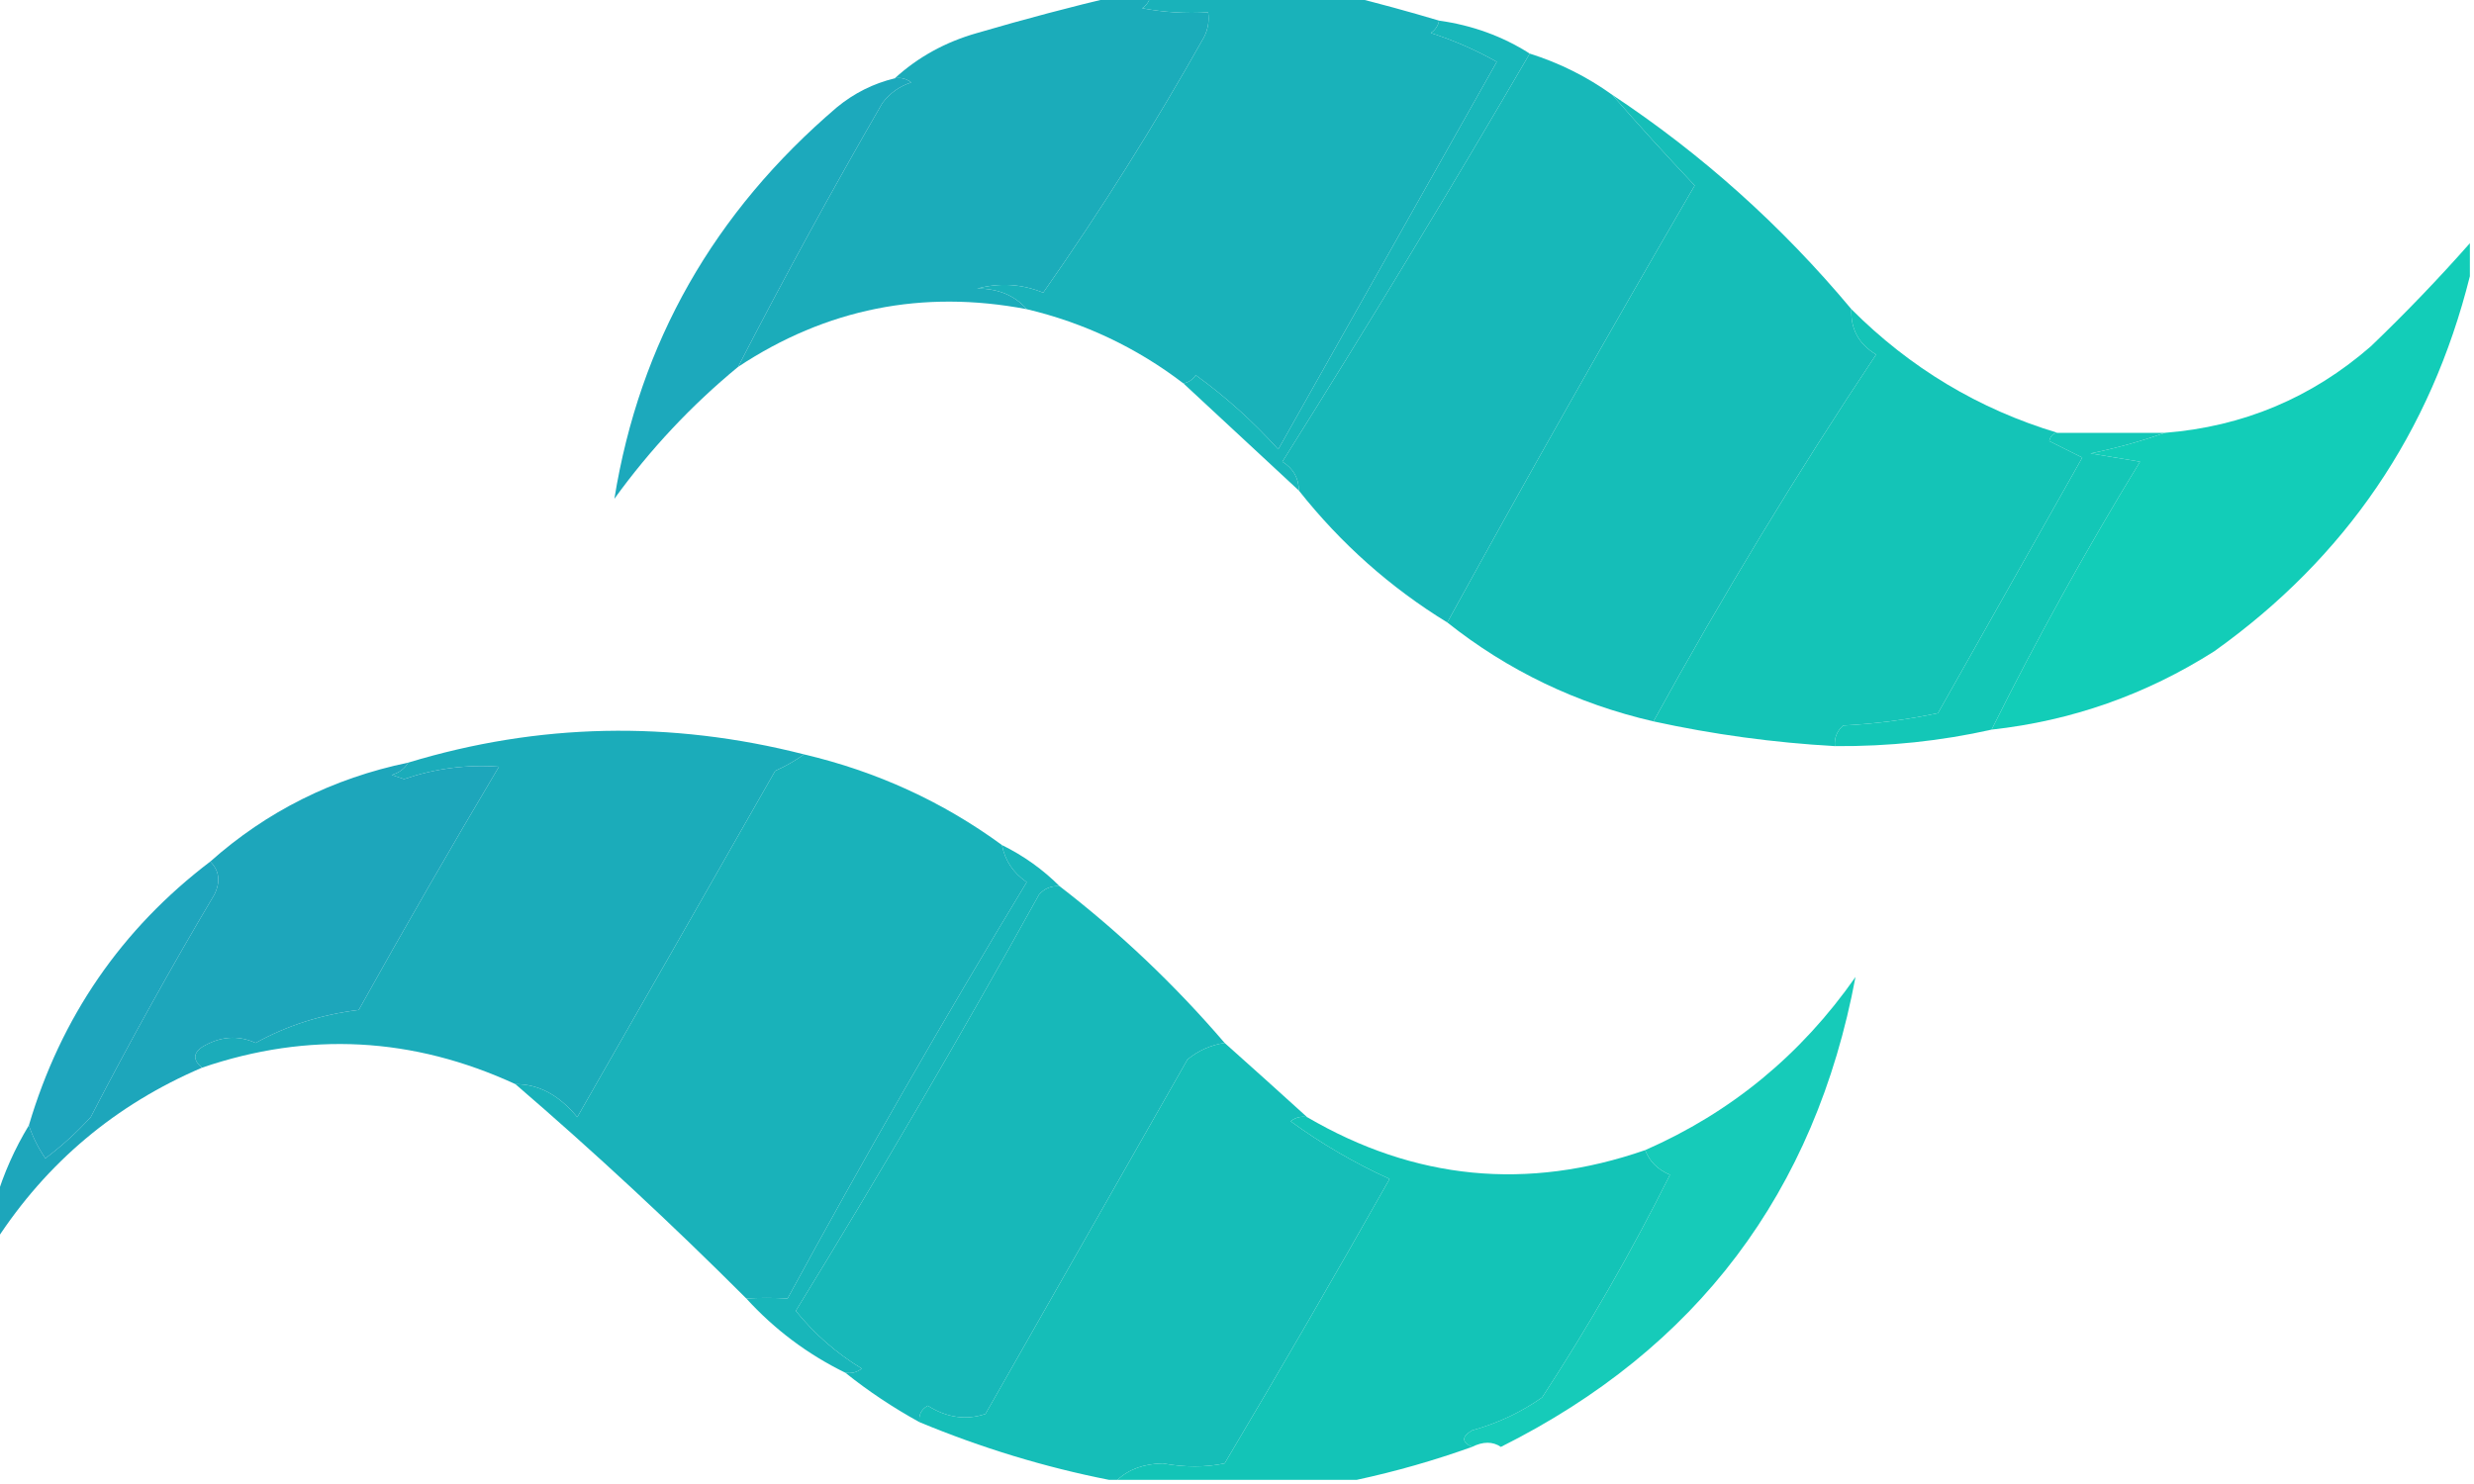 <?xml version="1.0" encoding="UTF-8"?>
<!DOCTYPE svg PUBLIC "-//W3C//DTD SVG 1.1//EN" "http://www.w3.org/Graphics/SVG/1.1/DTD/svg11.dtd">
<svg xmlns="http://www.w3.org/2000/svg" version="1.1" width="300px" height="180px" style="shape-rendering:geometricPrecision; text-rendering:geometricPrecision; image-rendering:optimizeQuality; fill-rule:evenodd; clip-rule:evenodd" xmlns:xlink="http://www.w3.org/1999/xlink">
<g><path style="opacity:1" fill="#1bacba" d="M 135.5,-0.5 C 136.833,-0.5 138.167,-0.5 139.5,-0.5C 139.389,0.117 139.056,0.617 138.5,1C 141.146,1.497 143.813,1.664 146.5,1.5C 146.649,2.552 146.483,3.552 146,4.5C 139.986,15.207 133.486,25.54 126.5,35.5C 123.897,34.438 121.23,34.272 118.5,35C 121.051,35.002 123.051,35.836 124.5,37.5C 111.86,35.095 100.193,37.428 89.5,44.5C 95.04,33.759 100.874,23.092 107,12.5C 107.903,11.299 109.069,10.465 110.5,10C 109.906,9.536 109.239,9.369 108.5,9.5C 111.32,6.919 114.654,5.086 118.5,4C 124.253,2.314 129.919,0.814 135.5,-0.5 Z"/></g>
<g><path style="opacity:1" fill="#19b2ba" d="M 139.5,-0.5 C 147.5,-0.5 155.5,-0.5 163.5,-0.5C 167.1,0.387 170.767,1.387 174.5,2.5C 174.389,3.117 174.056,3.617 173.5,4C 176.292,4.897 178.959,6.063 181.5,7.5C 172.695,23.103 163.861,38.769 155,54.5C 151.965,51.13 148.632,48.13 145,45.5C 144.617,46.056 144.117,46.389 143.5,46.5C 137.828,42.164 131.494,39.164 124.5,37.5C 123.051,35.836 121.051,35.002 118.5,35C 121.23,34.272 123.897,34.438 126.5,35.5C 133.486,25.54 139.986,15.207 146,4.5C 146.483,3.552 146.649,2.552 146.5,1.5C 143.813,1.664 141.146,1.497 138.5,1C 139.056,0.617 139.389,0.117 139.5,-0.5 Z"/></g>
<g><path style="opacity:1" fill="#18b7ba" d="M 174.5,2.5 C 178.537,3.065 182.203,4.399 185.5,6.5C 175.776,23.175 165.776,39.675 155.5,56C 156.823,56.816 157.489,57.983 157.5,59.5C 152.807,55.139 148.141,50.805 143.5,46.5C 144.117,46.389 144.617,46.056 145,45.5C 148.632,48.13 151.965,51.13 155,54.5C 163.861,38.769 172.695,23.103 181.5,7.5C 178.959,6.063 176.292,4.897 173.5,4C 174.056,3.617 174.389,3.117 174.5,2.5 Z"/></g>
<g><path style="opacity:1" fill="#17b8b9" d="M 185.5,6.5 C 189.117,7.642 192.45,9.308 195.5,11.5C 198.675,15.139 202.009,18.806 205.5,22.5C 195.059,40.433 185.059,58.1 175.5,75.5C 168.602,71.274 162.602,65.941 157.5,59.5C 157.489,57.983 156.823,56.816 155.5,56C 165.776,39.675 175.776,23.175 185.5,6.5 Z"/></g>
<g><path style="opacity:1" fill="#1ca9bc" d="M 108.5,9.5 C 109.239,9.369 109.906,9.536 110.5,10C 109.069,10.465 107.903,11.299 107,12.5C 100.874,23.092 95.04,33.759 89.5,44.5C 83.845,49.157 78.845,54.491 74.5,60.5C 77.555,41.584 86.555,25.75 101.5,13C 103.577,11.295 105.91,10.128 108.5,9.5 Z"/></g>
<g><path style="opacity:1" fill="#15beb8" d="M 195.5,11.5 C 206.385,18.713 216.051,27.38 224.5,37.5C 224.393,39.903 225.393,41.736 227.5,43C 217.853,57.471 208.853,72.305 200.5,87.5C 191.182,85.34 182.849,81.34 175.5,75.5C 185.059,58.1 195.059,40.433 205.5,22.5C 202.009,18.806 198.675,15.139 195.5,11.5 Z"/></g>
<g><path style="opacity:0.992" fill="#11ccb7" d="M 299.5,29.5 C 299.5,30.833 299.5,32.167 299.5,33.5C 294.764,52.468 284.431,67.635 268.5,79C 260.209,84.263 251.209,87.43 241.5,88.5C 247.031,77.41 253.031,66.576 259.5,56C 257.5,55.667 255.5,55.333 253.5,55C 256.678,54.34 259.678,53.507 262.5,52.5C 271.999,51.75 280.333,48.25 287.5,42C 291.731,37.938 295.731,33.771 299.5,29.5 Z"/></g>
<g><path style="opacity:0.998" fill="#14c4b7" d="M 224.5,37.5 C 231.614,44.63 239.947,49.63 249.5,52.5C 248.957,52.56 248.624,52.893 248.5,53.5C 249.833,54.167 251.167,54.833 252.5,55.5C 246.667,65.833 240.833,76.167 235,86.5C 231.255,87.297 227.421,87.797 223.5,88C 222.748,88.671 222.414,89.504 222.5,90.5C 215.071,90.082 207.737,89.082 200.5,87.5C 208.853,72.305 217.853,57.471 227.5,43C 225.393,41.736 224.393,39.903 224.5,37.5 Z"/></g>
<g><path style="opacity:1" fill="#13c7b7" d="M 249.5,52.5 C 253.833,52.5 258.167,52.5 262.5,52.5C 259.678,53.507 256.678,54.34 253.5,55C 255.5,55.333 257.5,55.667 259.5,56C 253.031,66.576 247.031,77.41 241.5,88.5C 235.383,89.879 229.05,90.546 222.5,90.5C 222.414,89.504 222.748,88.671 223.5,88C 227.421,87.797 231.255,87.297 235,86.5C 240.833,76.167 246.667,65.833 252.5,55.5C 251.167,54.833 249.833,54.167 248.5,53.5C 248.624,52.893 248.957,52.56 249.5,52.5 Z"/></g>
<g><path style="opacity:1" fill="#1bacba" d="M 97.5,91.5 C 96.469,92.249 95.302,92.915 94,93.5C 86.032,107.48 78.032,121.48 70,135.5C 67.78,132.811 65.28,131.478 62.5,131.5C 50.064,125.764 37.398,125.097 24.5,129.5C 23.402,128.603 23.402,127.77 24.5,127C 26.686,125.691 28.853,125.524 31,126.5C 34.805,124.391 38.972,123.057 43.5,122.5C 49.068,112.521 54.734,102.687 60.5,93C 56.599,92.711 52.766,93.211 49,94.5C 48.5,94.333 48,94.167 47.5,94C 48.416,93.722 49.083,93.222 49.5,92.5C 65.289,87.705 81.289,87.371 97.5,91.5 Z"/></g>
<g><path style="opacity:1" fill="#1da6bb" d="M 49.5,92.5 C 49.083,93.222 48.416,93.722 47.5,94C 48,94.167 48.5,94.333 49,94.5C 52.766,93.211 56.599,92.711 60.5,93C 54.734,102.687 49.068,112.521 43.5,122.5C 38.972,123.057 34.805,124.391 31,126.5C 28.853,125.524 26.686,125.691 24.5,127C 23.402,127.77 23.402,128.603 24.5,129.5C 14.017,133.986 5.684,140.986 -0.5,150.5C -0.5,148.833 -0.5,147.167 -0.5,145.5C 0.442,142.345 1.776,139.345 3.5,136.5C 3.971,137.901 4.638,139.234 5.5,140.5C 7.483,139.018 9.316,137.351 11,135.5C 15.732,126.371 20.732,117.371 26,108.5C 26.765,106.934 26.598,105.601 25.5,104.5C 32.356,98.406 40.356,94.406 49.5,92.5 Z"/></g>
<g><path style="opacity:1" fill="#19b2ba" d="M 97.5,91.5 C 106.317,93.578 114.317,97.245 121.5,102.5C 121.859,104.371 122.859,105.871 124.5,107C 114.44,123.621 104.774,140.454 95.5,157.5C 93.785,157.404 92.119,157.404 90.5,157.5C 81.441,148.438 72.108,139.771 62.5,131.5C 65.28,131.478 67.78,132.811 70,135.5C 78.032,121.48 86.032,107.48 94,93.5C 95.302,92.915 96.469,92.249 97.5,91.5 Z"/></g>
<g><path style="opacity:0.999" fill="#1ea5bd" d="M 25.5,104.5 C 26.598,105.601 26.765,106.934 26,108.5C 20.732,117.371 15.732,126.371 11,135.5C 9.316,137.351 7.483,139.018 5.5,140.5C 4.638,139.234 3.971,137.901 3.5,136.5C 7.39,123.361 14.723,112.694 25.5,104.5 Z"/></g>
<g><path style="opacity:1" fill="#18b6ba" d="M 121.5,102.5 C 124.117,103.786 126.45,105.453 128.5,107.5C 127.504,107.414 126.671,107.748 126,108.5C 116.535,125.575 106.702,142.408 96.5,159C 98.751,161.795 101.418,164.128 104.5,166C 103.906,166.464 103.239,166.631 102.5,166.5C 97.929,164.262 93.929,161.262 90.5,157.5C 92.119,157.404 93.785,157.404 95.5,157.5C 104.774,140.454 114.44,123.621 124.5,107C 122.859,105.871 121.859,104.371 121.5,102.5 Z"/></g>
<g><path style="opacity:1" fill="#17b8b9" d="M 128.5,107.5 C 135.798,113.131 142.465,119.464 148.5,126.5C 146.83,126.751 145.33,127.418 144,128.5C 135.861,142.769 127.695,157.103 119.5,171.5C 117.144,172.294 114.811,171.961 112.5,170.5C 111.702,170.957 111.369,171.624 111.5,172.5C 108.291,170.735 105.291,168.735 102.5,166.5C 103.239,166.631 103.906,166.464 104.5,166C 101.418,164.128 98.751,161.795 96.5,159C 106.702,142.408 116.535,125.575 126,108.5C 126.671,107.748 127.504,107.414 128.5,107.5 Z"/></g>
<g><path style="opacity:1" fill="#15beb8" d="M 148.5,126.5 C 151.874,129.51 155.208,132.51 158.5,135.5C 157.761,135.369 157.094,135.536 156.5,136C 160.241,138.732 164.241,141.066 168.5,143C 161.96,154.582 155.293,166.082 148.5,177.5C 146.176,177.987 143.676,177.987 141,177.5C 138.705,177.547 136.871,178.213 135.5,179.5C 135.167,179.5 134.833,179.5 134.5,179.5C 126.692,177.96 119.025,175.626 111.5,172.5C 111.369,171.624 111.702,170.957 112.5,170.5C 114.811,171.961 117.144,172.294 119.5,171.5C 127.695,157.103 135.861,142.769 144,128.5C 145.33,127.418 146.83,126.751 148.5,126.5 Z"/></g>
<g><path style="opacity:0.979" fill="#12cab8" d="M 178.5,175.5 C 177.227,174.923 177.227,174.257 178.5,173.5C 181.599,172.638 184.433,171.305 187,169.5C 192.686,160.794 197.853,151.794 202.5,142.5C 201.007,141.859 200.007,140.859 199.5,139.5C 209.902,134.942 218.402,127.942 225,118.5C 220.11,144.608 205.777,163.608 182,175.5C 181.014,174.829 179.847,174.829 178.5,175.5 Z"/></g>
<g><path style="opacity:0.997" fill="#13c4b7" d="M 158.5,135.5 C 171.532,143.132 185.199,144.466 199.5,139.5C 200.007,140.859 201.007,141.859 202.5,142.5C 197.853,151.794 192.686,160.794 187,169.5C 184.433,171.305 181.599,172.638 178.5,173.5C 177.227,174.257 177.227,174.923 178.5,175.5C 173.911,177.147 169.244,178.48 164.5,179.5C 154.833,179.5 145.167,179.5 135.5,179.5C 136.871,178.213 138.705,177.547 141,177.5C 143.676,177.987 146.176,177.987 148.5,177.5C 155.293,166.082 161.96,154.582 168.5,143C 164.241,141.066 160.241,138.732 156.5,136C 157.094,135.536 157.761,135.369 158.5,135.5 Z"/></g>
</svg>

